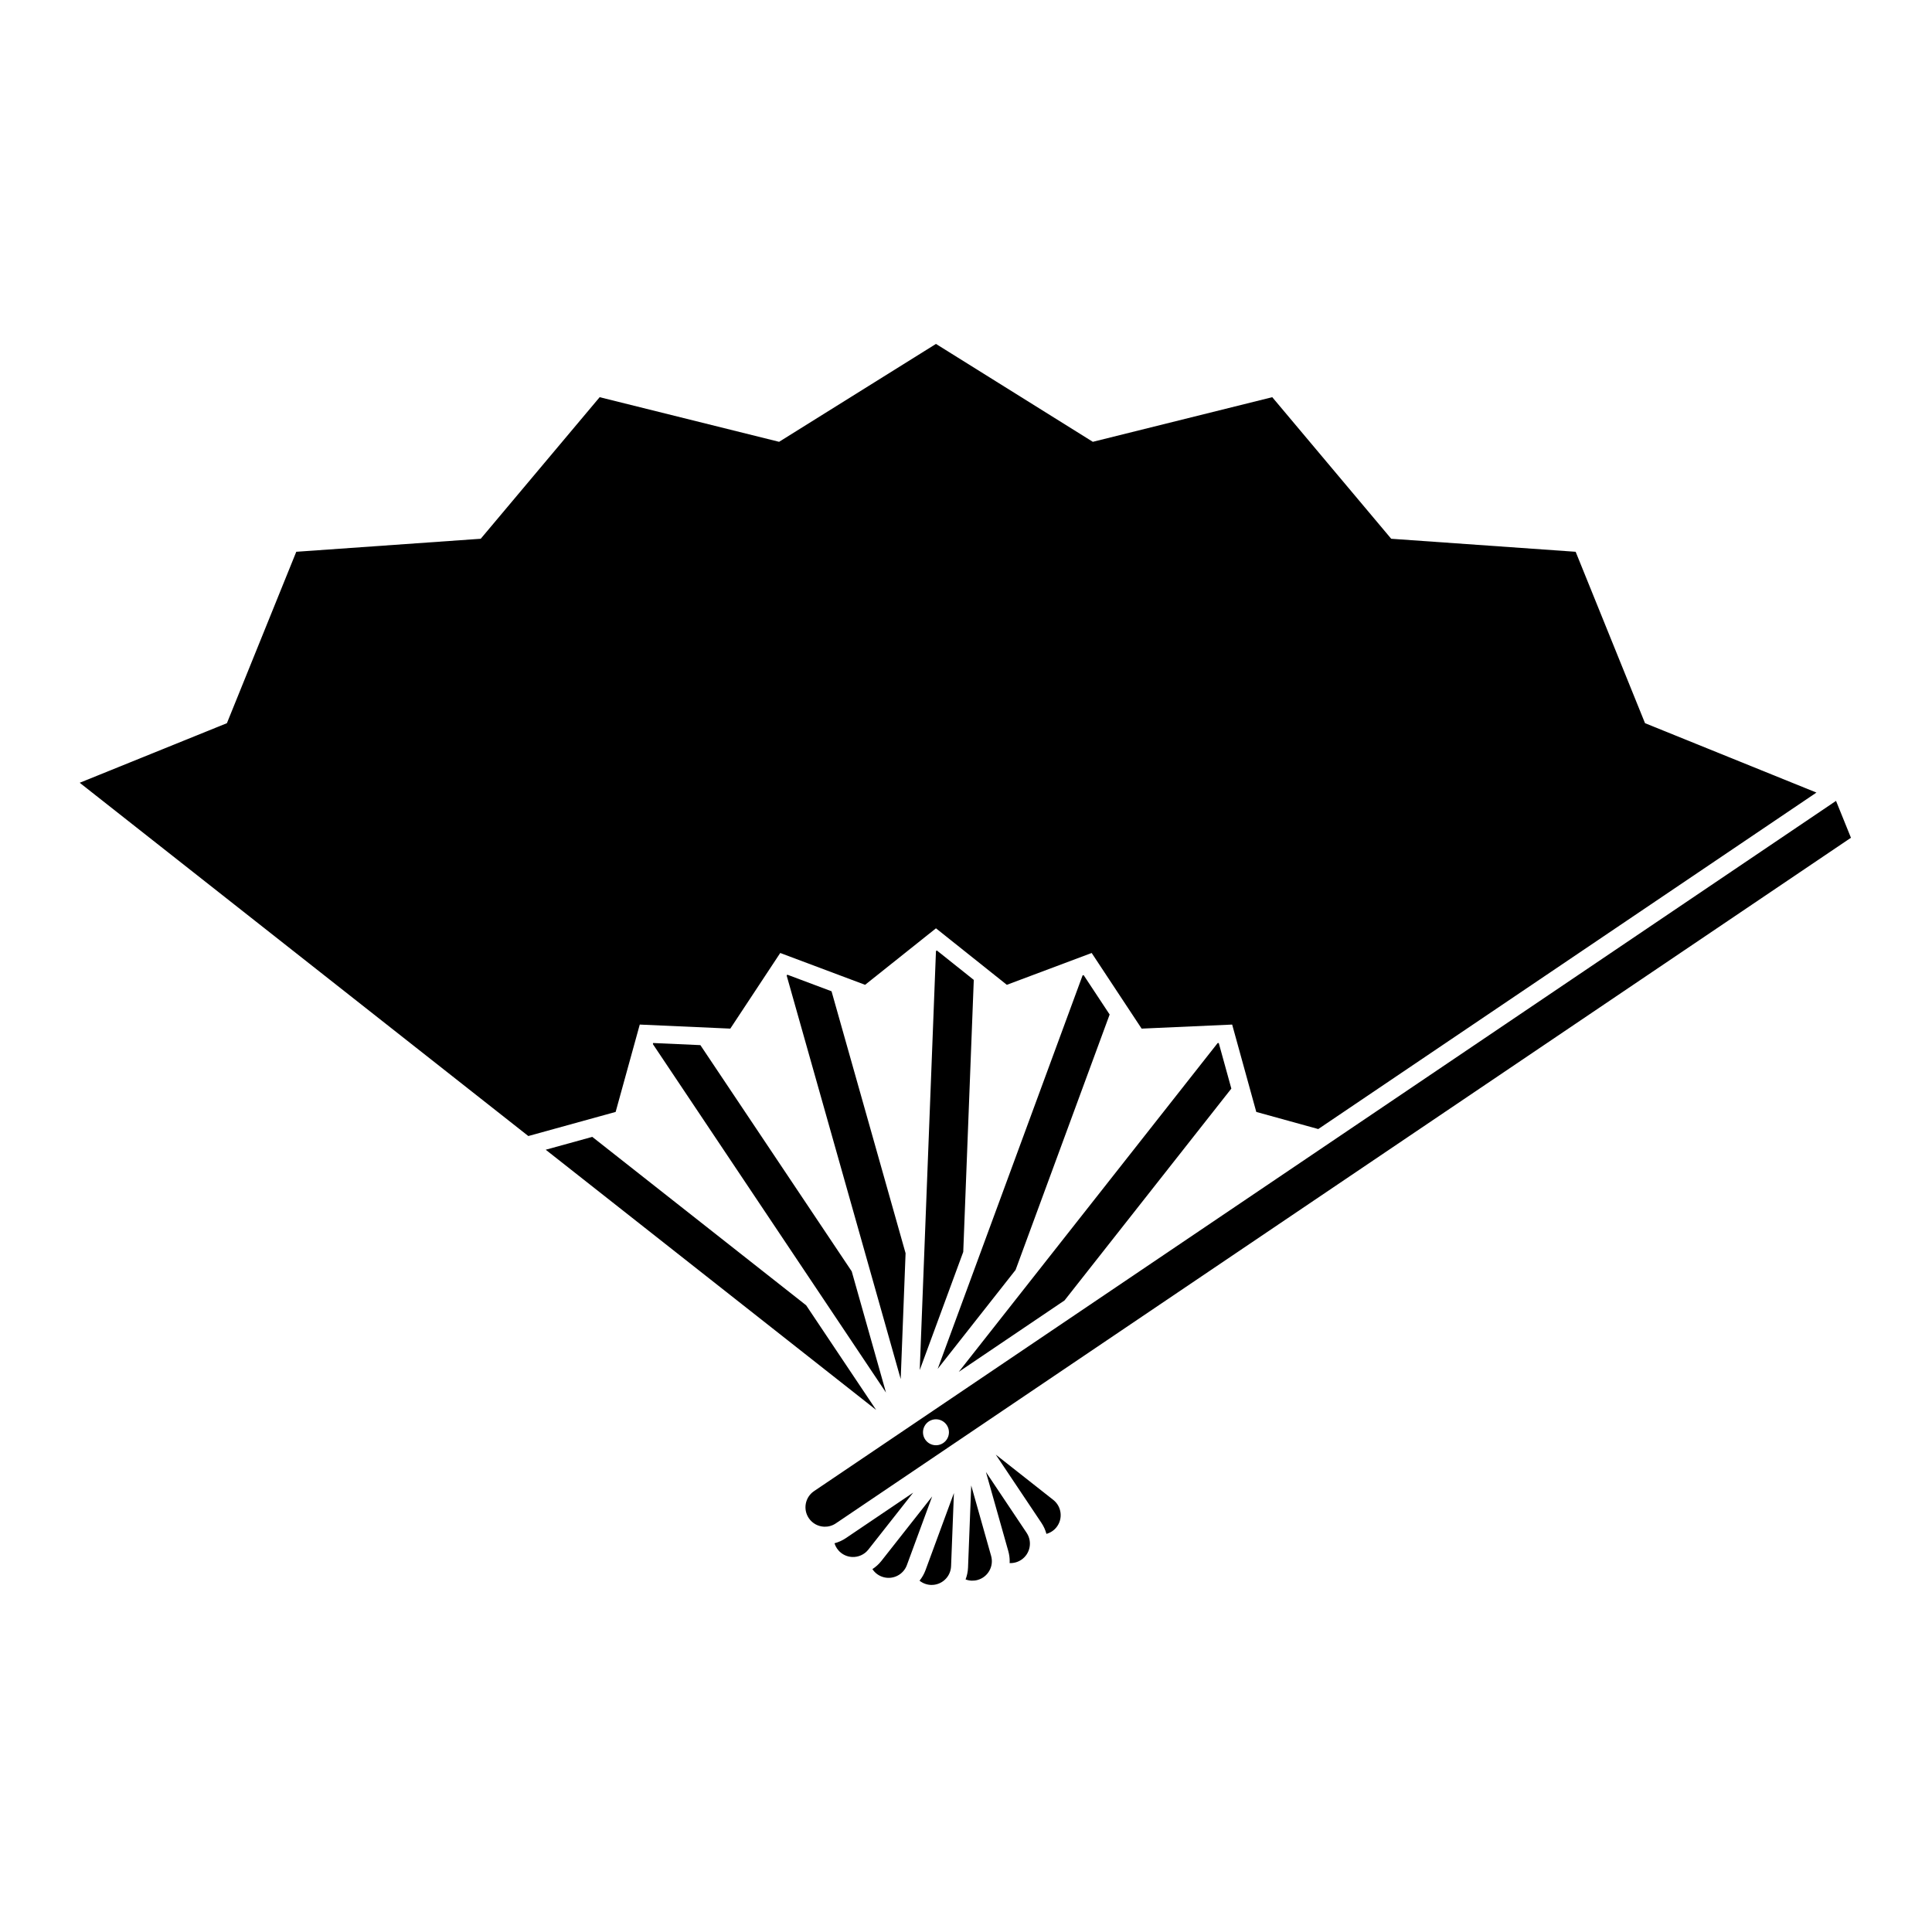<?xml version="1.0" encoding="UTF-8" standalone="no"?>
<!-- Created with Inkscape (http://www.inkscape.org/) -->

<svg
   sodipodi:docname="Nanahon Gangi Ougi.svg"
   viewBox="0 0 795.035 793.701"
   height="793.701"
   width="795.035"
   id="svg34083"
   version="1.1"
   inkscape:version="1.2 (dc2aeda, 2022-05-15)"
   xmlns:inkscape="http://www.inkscape.org/namespaces/inkscape"
   xmlns:sodipodi="http://sodipodi.sourceforge.net/DTD/sodipodi-0.dtd"
   xmlns="http://www.w3.org/2000/svg"
   xmlns:svg="http://www.w3.org/2000/svg">
  <defs
     id="defs34087">
    <clipPath
       clipPathUnits="userSpaceOnUse"
       id="clipPath34432">
      <path
         d="M -538.222,577.948 H 58.054 V -17.328 H -538.222 Z"
         id="path34434"
         style="stroke-width:1" />
    </clipPath>
    <clipPath
       clipPathUnits="userSpaceOnUse"
       id="clipPath34436">
      <path
         d="M -584.194,578.938 H 12.082 V -16.338 H -584.194 Z"
         id="path34438"
         style="stroke-width:1" />
    </clipPath>
    <clipPath
       clipPathUnits="userSpaceOnUse"
       id="clipPath34440">
      <path
         d="M -586.545,579.503 H 9.731 V -15.773 H -586.545 Z"
         id="path34442"
         style="stroke-width:1" />
    </clipPath>
    <clipPath
       clipPathUnits="userSpaceOnUse"
       id="clipPath34444">
      <path
         d="M -556.401,578.014 H 39.875 V -17.262 H -556.401 Z"
         id="path34446"
         style="stroke-width:1" />
    </clipPath>
    <clipPath
       clipPathUnits="userSpaceOnUse"
       id="clipPath34448">
      <path
         d="M -550.264,577.325 H 46.012 V -17.951 H -550.264 Z"
         id="path34450"
         style="stroke-width:1" />
    </clipPath>
    <clipPath
       clipPathUnits="userSpaceOnUse"
       id="clipPath34452">
      <path
         d="M -568.227,575.819 H 28.049 V -19.457 H -568.227 Z"
         id="path34454"
         style="stroke-width:1" />
    </clipPath>
    <clipPath
       clipPathUnits="userSpaceOnUse"
       id="clipPath34456">
      <path
         d="M -557.495,577.85 H 38.781 V -17.426 H -557.495 Z"
         id="path34458"
         style="stroke-width:1" />
    </clipPath>
    <clipPath
       clipPathUnits="userSpaceOnUse"
       id="clipPath34460">
      <path
         d="M -576.369,585.588 H 19.907 V -9.688 H -576.369 Z"
         id="path34462"
         style="stroke-width:1" />
    </clipPath>
    <clipPath
       clipPathUnits="userSpaceOnUse"
       id="clipPath34464">
      <path
         d="M -574.546,585.852 H 21.73 V -9.424 H -574.546 Z"
         id="path34466"
         style="stroke-width:1" />
    </clipPath>
    <clipPath
       clipPathUnits="userSpaceOnUse"
       id="clipPath34468">
      <path
         d="M -572.817,586.135 H 23.459 V -9.141 H -572.817 Z"
         id="path34470"
         style="stroke-width:1" />
    </clipPath>
    <clipPath
       clipPathUnits="userSpaceOnUse"
       id="clipPath34472">
      <path
         d="M -567.775,585.852 H 28.501 V -9.424 H -567.775 Z"
         id="path34474"
         style="stroke-width:1" />
    </clipPath>
    <clipPath
       clipPathUnits="userSpaceOnUse"
       id="clipPath34476">
      <path
         d="M -564.573,585.848 H 31.703 V -9.428 H -564.573 Z"
         id="path34478"
         style="stroke-width:1" />
    </clipPath>
    <clipPath
       clipPathUnits="userSpaceOnUse"
       id="clipPath34480">
      <path
         d="M -561.413,585.852 H 34.863 V -9.424 H -561.413 Z"
         id="path34482"
         style="stroke-width:1" />
    </clipPath>
    <clipPath
       clipPathUnits="userSpaceOnUse"
       id="clipPath34484">
      <path
         d="M -557.064,585.848 H 39.212 V -9.428 H -557.064 Z"
         id="path34486"
         style="stroke-width:1" />
    </clipPath>
    <clipPath
       clipPathUnits="userSpaceOnUse"
       id="clipPath34488">
      <path
         d="M -553.898,585.848 H 42.379 V -9.428 H -553.898 Z"
         id="path34490"
         style="stroke-width:1" />
    </clipPath>
    <clipPath
       clipPathUnits="userSpaceOnUse"
       id="clipPath34492">
      <path
         d="M -548.983,585.852 H 47.293 V -9.424 H -548.983 Z"
         id="path34494"
         style="stroke-width:1" />
    </clipPath>
    <clipPath
       clipPathUnits="userSpaceOnUse"
       id="clipPath34496">
      <path
         d="M -545.417,584.573 H 50.859 V -10.703 H -545.417 Z"
         id="path34498"
         style="stroke-width:1" />
    </clipPath>
    <clipPath
       clipPathUnits="userSpaceOnUse"
       id="clipPath34500">
      <path
         d="M -542.933,584.573 H 53.343 V -10.703 H -542.933 Z"
         id="path34502"
         style="stroke-width:1" />
    </clipPath>
    <clipPath
       clipPathUnits="userSpaceOnUse"
       id="clipPath34504">
      <path
         d="M -540.821,585.848 H 55.455 V -9.428 H -540.821 Z"
         id="path34506"
         style="stroke-width:1" />
    </clipPath>
    <clipPath
       clipPathUnits="userSpaceOnUse"
       id="clipPath34508">
      <path
         d="M -536.698,584.573 H 59.578 V -10.703 H -536.698 Z"
         id="path34510"
         style="stroke-width:1" />
    </clipPath>
    <clipPath
       clipPathUnits="userSpaceOnUse"
       id="clipPath34512">
      <path
         d="M -528.09,575.381 H 68.186 V -19.895 H -528.09 Z"
         id="path34514"
         style="stroke-width:1" />
    </clipPath>
    <clipPath
       clipPathUnits="userSpaceOnUse"
       id="clipPath34516">
      <path
         d="M -531.192,581.588 H 65.084 V -13.688 H -531.192 Z"
         id="path34518"
         style="stroke-width:1" />
    </clipPath>
    <clipPath
       clipPathUnits="userSpaceOnUse"
       id="clipPath34634">
      <path
         d="m -261.029,474.71 h 596.276 v -595.276 h -596.276 z"
         id="path34636"
         style="stroke-width:1" />
    </clipPath>
  </defs>
  <sodipodi:namedview
     id="namedview34085"
     pagecolor="#ffffff"
     bordercolor="#000000"
     borderopacity="0.25"
     inkscape:showpageshadow="2"
     inkscape:pageopacity="0.0"
     inkscape:pagecheckerboard="0"
     inkscape:deskcolor="#d1d1d1"
     showgrid="false"
     inkscape:zoom="0.29734106"
     inkscape:cx="-215.24105"
     inkscape:cy="396.85068"
     inkscape:window-width="1419"
     inkscape:window-height="456"
     inkscape:window-x="0"
     inkscape:window-y="25"
     inkscape:window-maximized="0"
     inkscape:current-layer="svg34083">
    <inkscape:page
       x="0"
       y="0"
       id="page34089"
       width="795.035"
       height="793.701" />
  </sodipodi:namedview>
  <path
     d="M 348.039 632.946 C 346.594 633.919 345.015 634.613 343.399 635.039 C 343.859 636.542 344.763 637.927 346.094 638.974 C 347.471 640.058 349.096 640.618 350.727 640.683 C 353.203 640.779 355.684 639.73 357.336 637.637 L 375.782 614.209 Z M 506.708 447.941 L 501.529 429.192 L 501.072 429.212 L 394.536 564.509 L 438.068 535.108 Z M 385.158 584.027 C 388.104 584.027 390.495 586.418 390.495 589.362 C 390.495 592.31 388.104 594.701 385.158 594.701 C 382.208 594.701 379.82 592.31 379.82 589.362 C 379.82 586.418 382.208 584.027 385.158 584.027 M 761.682 344.727 L 755.541 329.553 L 334.982 613.586 C 331.319 616.061 330.354 621.037 332.827 624.701 C 334.319 626.91 336.72 628.139 339.192 628.225 C 340.824 628.279 342.488 627.837 343.946 626.855 Z M 331.736 537.113 L 243.73 467.813 L 224.567 473.102 L 360.546 580.175 Z M 433.425 617.186 L 409.763 598.553 L 428.565 626.659 C 429.511 628.071 430.184 629.602 430.613 631.175 C 432.2 630.738 433.668 629.818 434.764 628.425 C 437.5 624.957 436.9 619.918 433.425 617.186 M 405.722 605.709 L 414.925 638.274 C 415.303 639.637 415.496 641.03 415.496 642.425 C 415.496 642.681 415.477 642.933 415.464 643.186 C 415.48 643.189 415.496 643.191 415.511 643.191 C 417.141 643.255 418.805 642.823 420.265 641.845 C 423.939 639.386 424.929 634.415 422.465 630.738 Z M 268.782 429.189 L 268.661 429.627 L 364.59 573.025 L 350.498 523.16 L 288.214 430.059 Z M 399.664 611.253 L 398.354 645.055 C 398.284 646.769 397.924 648.399 397.346 649.915 C 398.138 650.214 398.979 650.391 399.843 650.425 C 400.66 650.454 401.498 650.363 402.33 650.126 C 406.583 648.922 409.06 644.498 407.856 640.246 Z M 372.654 515.692 L 342.187 407.9 L 323.974 401.067 L 323.724 401.444 L 370.647 567.467 Z M 378.399 650.438 C 379.686 651.465 381.294 652.107 383.066 652.178 C 387.482 652.347 391.203 648.902 391.376 644.485 L 392.543 614.378 L 380.846 646.137 C 380.251 647.735 379.414 649.175 378.399 650.438 M 385.508 391.095 L 385.156 391.376 L 378.479 563.766 L 396.386 515.146 L 400.72 403.22 Z M 362.67 642.345 C 361.612 643.681 360.364 644.785 359.003 645.673 C 359.911 647.05 361.242 648.162 362.908 648.774 C 363.719 649.071 364.547 649.233 365.367 649.263 C 368.738 649.394 371.956 647.365 373.186 644.03 L 383.595 615.769 Z M 456.628 417.463 L 445.911 401.231 L 445.484 401.392 L 385.864 563.277 L 417.917 522.572 Z M 263.269 421.597 L 300.526 423.264 L 321.075 392.141 L 355.996 405.241 L 385.158 381.993 L 414.32 405.241 L 449.237 392.144 L 469.789 423.267 L 507.045 421.6 L 516.973 457.548 L 542.475 464.592 L 747.471 326.143 L 747.47 326.129 L 676.94 297.582 L 648.394 227.051 L 572.493 221.696 L 523.548 163.439 L 449.708 181.802 L 385.158 141.521 L 320.607 181.802 L 246.766 163.439 L 197.822 221.696 L 121.92 227.051 L 93.376 297.58 L 32.8 322.099 L 217.411 467.468 L 253.342 457.545 Z"
     style="fill:#000000;fill-opacity:1;fill-rule:nonzero;stroke:none"
     id="path34203" />
</svg>
